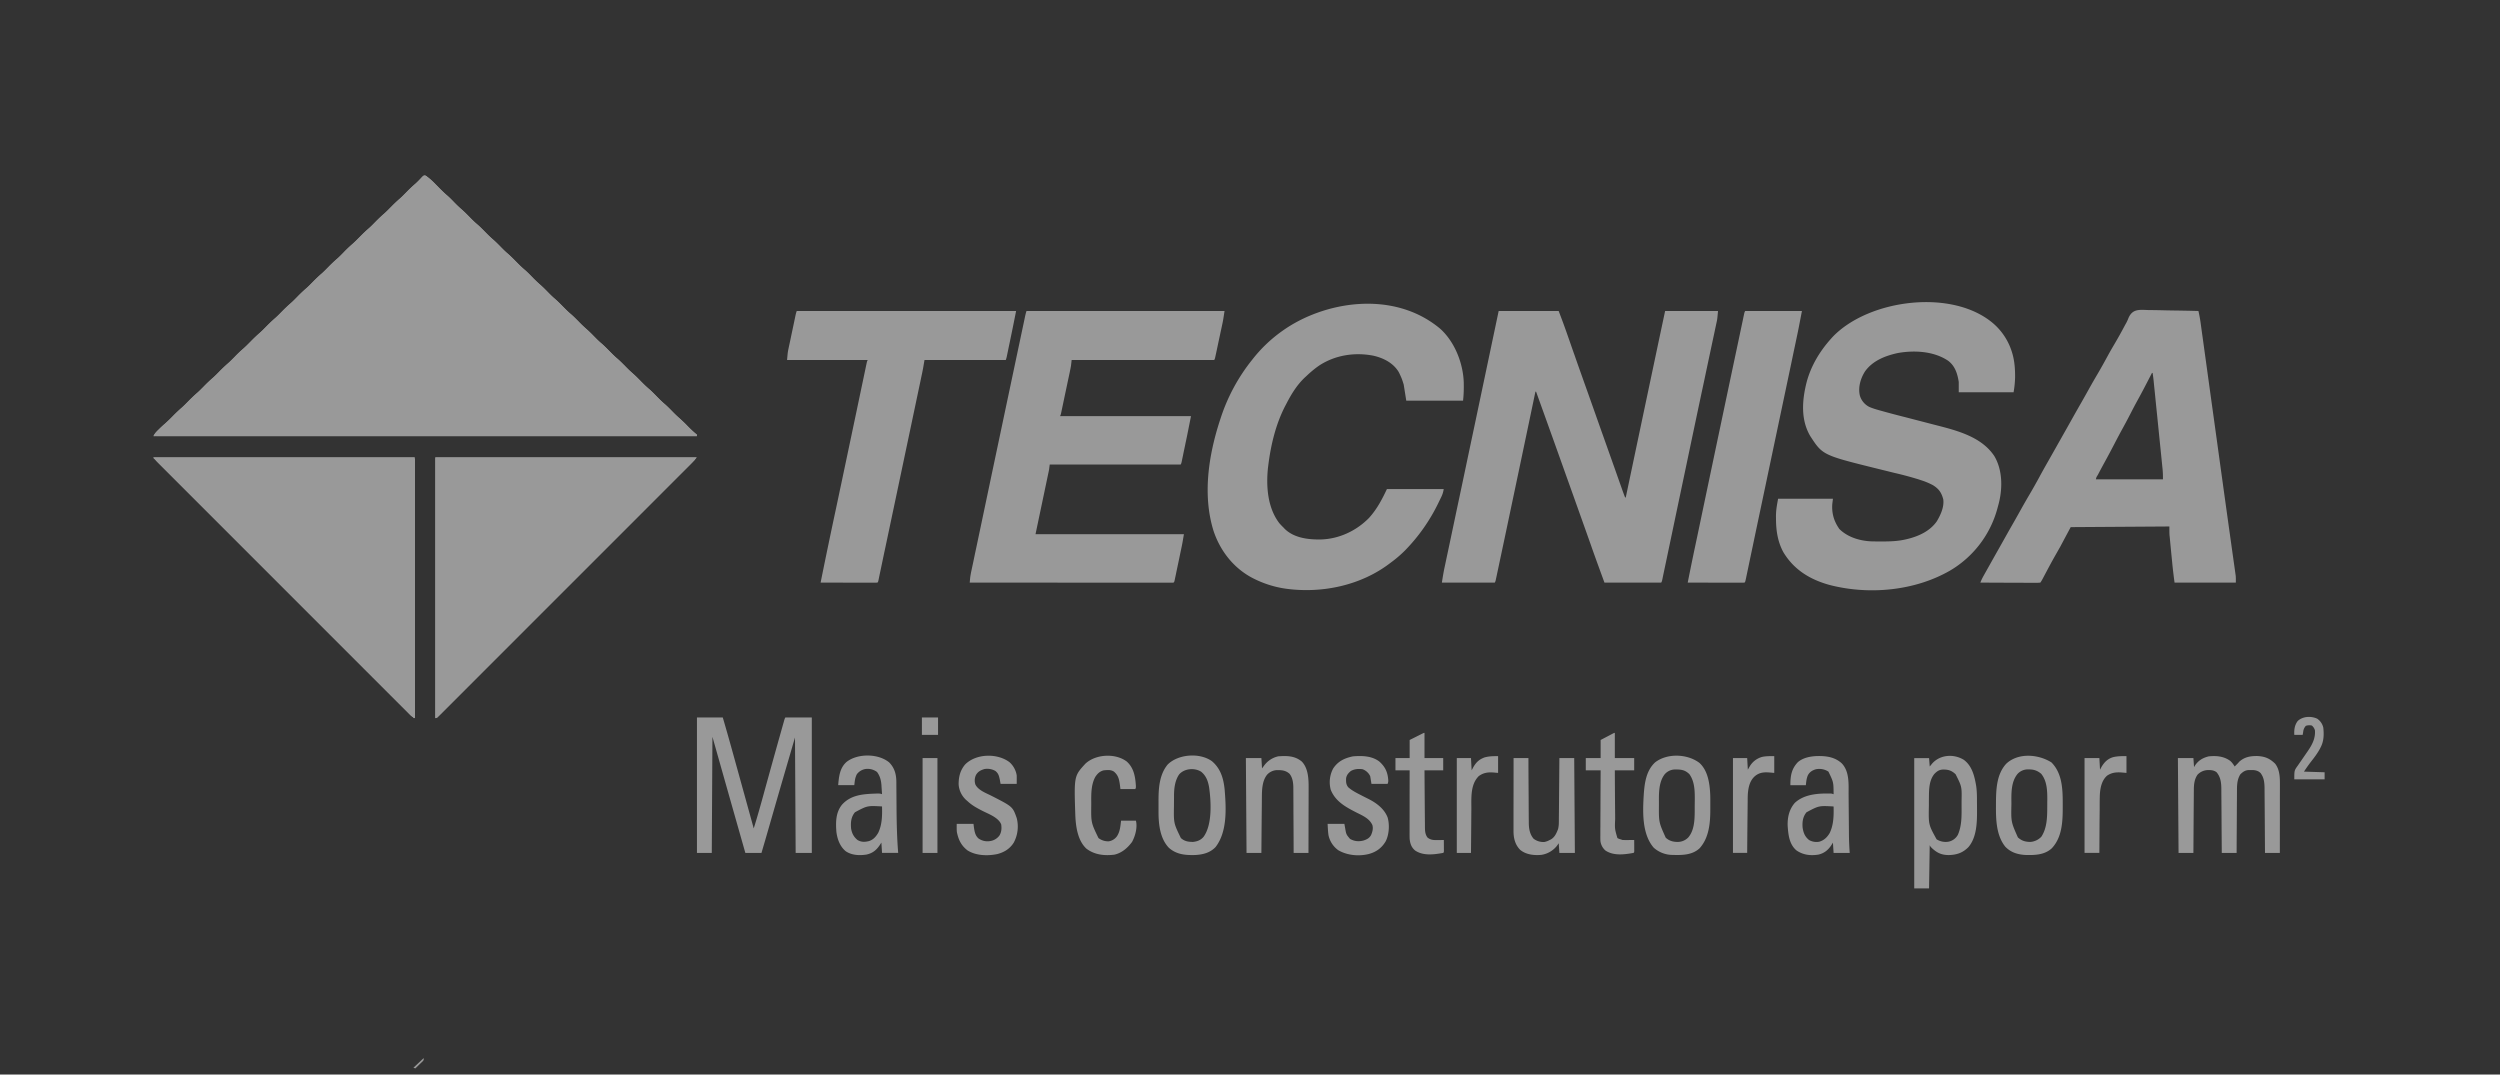 <svg xmlns="http://www.w3.org/2000/svg" width="114" height="49" fill="none"><rect width="100%" height="100%" fill="#333333" stroke="none"/><g fill="#fff" clip-path="url(#a)" opacity=".5"><path d="M19.385 8c.084.046.147.105.217.17l.046.043c.14.133.277.269.412.407.085.087.172.17.264.249.146.126.28.263.414.4.096.097.192.19.294.279.146.125.278.261.412.398.096.096.192.19.295.278.145.125.277.262.411.399.096.096.192.19.295.278.145.125.277.261.412.398.095.096.19.19.293.277.152.132.29.275.431.419.118.118.238.23.364.34.124.11.238.229.353.347.095.096.191.19.294.278.145.125.278.262.412.398.095.097.191.19.294.279.145.125.278.261.412.398.095.096.191.19.294.278.145.125.278.262.412.399.095.096.192.19.294.278.145.125.278.262.412.398.096.097.192.19.294.279.145.125.278.261.412.398.096.096.192.19.294.278.145.125.278.262.412.398.095.097.191.19.294.278.152.131.29.275.431.418.118.119.238.231.364.34.124.11.237.23.353.347.095.097.191.19.294.279.145.125.278.261.412.398.095.096.191.19.294.278a5.7 5.7 0 0 1 .355.34c.113.116.226.23.35.333l.09.077v.06H7c.06-.12.13-.198.224-.29l.045-.044c.083-.082.169-.16.258-.237.124-.108.24-.224.356-.342.133-.135.268-.265.411-.389.103-.091.198-.19.295-.288A6.75 6.75 0 0 1 9 17.91c.103-.09.198-.19.295-.287.133-.136.268-.265.411-.39.103-.09.199-.189.295-.287.133-.135.268-.265.412-.389.102-.09.198-.19.294-.287a5.72 5.72 0 0 1 .352-.338c.13-.111.249-.232.369-.354.137-.14.277-.275.426-.404.103-.09.198-.19.294-.287.133-.136.268-.265.412-.389.103-.091.198-.19.294-.288.133-.135.268-.265.412-.389.103-.09.198-.19.294-.287a6.75 6.75 0 0 1 .412-.39c.103-.09.198-.189.294-.287.133-.135.268-.265.412-.389.103-.091.198-.19.294-.287.133-.136.268-.266.412-.39.103-.09.198-.19.294-.287a5.72 5.72 0 0 1 .352-.338c.13-.111.25-.232.37-.353.137-.141.277-.276.426-.405.103-.09.198-.189.294-.287.133-.135.268-.265.412-.389.102-.091.198-.19.294-.287.133-.136.268-.265.412-.39.102-.09.198-.189.294-.287.134-.137.27-.268.416-.393a3.52 3.52 0 0 0 .264-.27c.097-.101.097-.101.173-.105Zm48.954 6.182h2.736a35.723 35.723 0 0 1 .437 1.194l.072.206.173.496.04.111c.122.352.247.703.372 1.054l.057.162.086.241c.11.306.217.611.326.917l.418 1.183.021.057a3097.736 3097.736 0 0 1 .62 1.746l.035.1.164.465.058.163.026.074c.04.112.08.223.125.332h.03l.014-.068.469-2.23.018-.086.991-4.696.024-.113.278-1.308h2.412c-.033.364-.033.364-.06.494l-.02.091-.02.096-.023.105-.06.285-.066.307-.113.531-.18.847-.061.29-.015.072-.11.515a1292.88 1292.88 0 0 0-.687 3.258l-.466 2.213-.232 1.107-.153.727-.103.492-.06.284-.065.308-.019.092-.017.083-.015.072c-.014.057-.014.057-.044.116h-2.589c-.188-.515-.377-1.03-.56-1.546l-.039-.112-.02-.057-.106-.3-.022-.06-.042-.12-.064-.18-.342-.96-.026-.073a347.869 347.869 0 0 0-.438-1.227l-.113-.316-.34-.954c-.334-.935-.67-1.87-1.006-2.803h-.03l-.011.055a3158.82 3158.82 0 0 1-1.285 6.115l-.06.286a2016.165 2016.165 0 0 1-.336 1.584l-.062.293-.021.1-.019.086-.015.073c-.014.057-.014.057-.044.116H65.75c.036-.234.073-.463.122-.694l.019-.088.061-.29.045-.211.097-.458.157-.743.055-.26.014-.067.1-.476c.148-.693.294-1.386.44-2.08l.016-.077.181-.859.182-.859 1.1-5.223Zm-21.531 0h9.031c-.066.43-.066.43-.1.59l-.023.107-.024.113-.026.118a97.36 97.36 0 0 1-.12.562l-.051.243-.037.173-.023.105-.02.093c-.017.073-.017.073-.047.131h-6.501l-.03.265a7.76 7.76 0 0 1-.046.235l-.013.066-.045.212-.032.149-.065.31a281.974 281.974 0 0 0-.18.852l-.043.204-.013.062c-.03.14-.03.14-.063.205h5.972c-.17.854-.17.854-.224 1.114l-.02.091-.038.186-.06.285-.037.183-.018.085-.016.079-.014.069c-.014.055-.014.055-.043.114h-5.972l-.03.236-.618 2.941h6.767c-.067.398-.067.398-.1.56l-.023.11-.025.116-.025.12-.052.252-.068.322-.052.248-.024.12a48.4 48.4 0 0 1-.035.164l-.02.095c-.018.07-.018.07-.047.1-.05.003-.1.003-.149.003h-2.434a3226.541 3226.541 0 0 1-2.743-.002h-.502l-3.468-.001.013-.139.007-.077c.015-.125.04-.247.066-.37l.018-.084.06-.28a147.572 147.572 0 0 1 .148-.704 900.124 900.124 0 0 0 .362-1.719l.245-1.164.016-.076.064-.305.81-3.836.045-.213.352-1.666a604.255 604.255 0 0 0 .206-.973l.04-.188.053-.252.015-.074c.02-.09.04-.178.069-.265Zm44.147.622a2.824 2.824 0 0 1 .75 1.134c.14.389.181.767.183 1.177v.1a4.485 4.485 0 0 1-.069.672h-2.5v-.47c-.061-.38-.166-.725-.482-.965-.651-.44-1.539-.488-2.296-.354-.572.124-1.151.35-1.5.843-.2.32-.317.716-.233 1.091a.844.844 0 0 0 .425.52c.147.065.297.11.45.153l.083.023a40.777 40.777 0 0 0 1.12.297l.79.205.486.126.182.047c.95.244 2.032.534 2.602 1.402.367.627.374 1.43.205 2.122l-.037.138-.02.074a4.71 4.71 0 0 1-2.19 2.89c-1.609.92-3.69 1.108-5.476.645-.895-.247-1.629-.696-2.11-1.5-.254-.47-.33-.977-.332-1.504l-.002-.113c0-.291.042-.519.098-.816h2.5l-.029.236c-.03.385.056.734.265 1.059l.051.08c.406.407 1.015.57 1.575.573a266.445 266.445 0 0 0 .368.002c.37 0 .732-.01 1.095-.096l.065-.015c.518-.126 1.033-.359 1.347-.809.174-.294.34-.65.294-1-.08-.306-.2-.478-.467-.645a3.174 3.174 0 0 0-.55-.23l-.091-.031a15.291 15.291 0 0 0-1.107-.298l-.562-.139-.183-.045c-2.54-.628-2.54-.628-3.106-1.499-.442-.752-.371-1.64-.165-2.456.201-.75.597-1.408 1.112-1.982l.062-.07c1.647-1.742 5.543-2.25 7.399-.572Zm-71.103 6.054h11.914c-.199.232-.199.232-.273.307l-.052.052-.055.055-.06.06-.2.2-.146.145-.398.399-.385.385a7384.317 7384.317 0 0 1-1.764 1.765l-.05.05-1.373 1.373-.053.053-.262.262-.053.053-.105.105a6356.081 6356.081 0 0 0-3.732 3.733l-.78.78a1444.142 1444.142 0 0 1-1.925 1.927l-.057.056c-.126.125-.126.125-.191.125V20.858ZM7 20.858h11.914v11.885a.654.654 0 0 1-.208-.141l-.052-.052-.056-.057-.06-.06-.203-.203a201.107 201.107 0 0 0-.507-.507l-.432-.432a1197.19 1197.19 0 0 1-1.585-1.586l-.05-.05-.199-.198a6579.933 6579.933 0 0 1-3.635-3.637l-.053-.053-.266-.265-.053-.053-1.386-1.387-.05-.05-.198-.198a8997.736 8997.736 0 0 0-2.737-2.738l-.057-.058C7 20.891 7 20.891 7 20.858Zm90.953-6.72.198.002c.174.002.348.006.521.01.178.005.355.007.533.01.348.004.695.012 1.043.021a6.2 6.2 0 0 1 .109.606l.014.102.046.336.034.242.072.522.106.766.173 1.257.166 1.196.01.074.091.656.06.435.01.072.138 1.003.088.632.009.07.26 1.87.049.347.015.111.031.218a9308.983 9308.983 0 0 0 .139.99l.024.17.032.228.009.066.009.063.007.052c.008.1.005.2.005.301H99.16c-.04-.29-.075-.58-.104-.873l-.011-.118a204.583 204.583 0 0 1-.079-.803l-.016-.17-.01-.107-.01-.092c-.008-.132-.006-.264-.006-.396l-4.5.03c-.156.29-.311.582-.471.882l-.283.499c-.144.255-.28.514-.418.773l-.03.056-.079.15c-.044.081-.044.081-.102.17-.088.008-.17.01-.258.01h-.081a33.568 33.568 0 0 1-.45-.003c-.16 0-.322 0-.484-.002l-.494-.001a391.73 391.73 0 0 1-.97-.005 2.53 2.53 0 0 1 .148-.311l.054-.097.058-.103.06-.107.42-.748c.118-.207.235-.415.351-.623.14-.25.281-.5.424-.748.113-.198.224-.397.335-.596.137-.246.277-.49.42-.732.146-.249.286-.5.424-.753.15-.28.308-.557.465-.833a219.27 219.27 0 0 0 .525-.929c.166-.293.332-.587.496-.881.14-.25.281-.5.424-.748.113-.198.224-.397.335-.596.137-.246.277-.49.42-.732.145-.248.285-.498.421-.75.109-.201.222-.398.338-.594.157-.266.307-.535.452-.809.028-.053.057-.106.087-.158a1.74 1.74 0 0 0 .094-.207c.18-.426.48-.388.898-.373Zm.177 2.867-.035.068c-.206.4-.412.8-.63 1.194-.11.2-.216.403-.32.606-.134.26-.271.516-.412.77-.11.203-.218.408-.324.613-.136.262-.275.523-.417.782-.1.183-.199.366-.296.551l-.039.073c-.06.094-.06.094-.086.197h3.06c0-.16-.002-.305-.017-.461l-.012-.112-.012-.12-.013-.13-.035-.347-.037-.364a1409.478 1409.478 0 0 0-.141-1.396l-.069-.676-.021-.216-.035-.34-.013-.126-.017-.17-.01-.097c-.011-.1-.025-.2-.04-.299h-.029Zm-32.474-2.029.06.054c.634.597 1.002 1.547 1.031 2.407.006.282 0 .553-.032.834h-2.589l-.117-.736c-.087-.275-.087-.275-.204-.525l-.042-.076c-.257-.399-.688-.612-1.14-.715-.848-.164-1.734-.029-2.463.446-.213.146-.407.31-.593.488l-.065.059c-.363.343-.62.765-.847 1.206l-.034.064c-.446.849-.674 1.814-.79 2.76l-.012.093c-.088.848-.018 1.825.52 2.524.063.072.129.14.198.207l.046.05c.427.417 1.07.491 1.636.484.83-.02 1.62-.386 2.201-.975.362-.397.593-.835.824-1.324h2.589a1.19 1.19 0 0 1-.112.363l-.026.053c-.026.056-.054.111-.081.167l-.028.058a8.18 8.18 0 0 1-1.508 2.149 5.44 5.44 0 0 1-.658.564l-.05.038c-1.327 1.008-3.09 1.375-4.727 1.153a4.705 4.705 0 0 1-1.4-.426l-.102-.05c-.879-.45-1.502-1.246-1.808-2.175-.5-1.625-.222-3.43.291-5.012l.03-.091a8.41 8.41 0 0 1 1.45-2.693 6.454 6.454 0 0 1 1.378-1.314c1.875-1.338 5.03-1.884 7.174-.109Z"/><path d="M19.385 8.004c.134.098.262.196.378.315l.075.076.076.078c.153.156.307.31.473.452.123.108.236.228.35.345.096.096.192.19.295.278.145.125.278.262.412.399.095.096.191.19.294.278.145.125.278.262.412.398.095.097.191.19.294.279.145.125.278.261.412.398.095.096.19.19.293.277.152.131.291.275.432.418.117.12.238.232.364.34.123.11.237.23.352.348.096.096.192.19.295.278.145.125.277.261.412.398.095.097.191.19.294.278.145.126.278.262.412.399.095.096.191.19.294.278.145.125.277.262.412.398.095.097.191.19.294.279.145.125.278.261.412.398.095.097.191.19.294.278.145.125.278.262.412.399.095.096.191.19.294.278.145.125.278.262.412.398.095.096.19.19.293.278.152.13.291.275.432.418.117.119.237.231.364.34.123.11.237.23.352.347.095.096.192.19.294.278.146.125.278.262.412.399.095.096.192.19.294.278a5.7 5.7 0 0 1 .355.34c.114.116.227.23.351.333l.089.077v.059H7.117a.41.41 0 0 1 .202-.134l.068-.024.075-.025.078-.027.252-.086.173-.06.26-.09c.236-.08.47-.163.705-.247l.1-.036.182-.066c.308-.11.617-.217.928-.32a5.33 5.33 0 0 0 .342-.124c.302-.124.557-.19.885-.189h.118l.328-.001.367-.001.66-.002.99-.002 1.768-.005 2.482-.006h.089c.304-.002.609-.002.913-.003l1.963-.006h.094l4.327-.012h.086l2.1-.005-.155-.155-.044-.044a4.206 4.206 0 0 0-.247-.232 5.868 5.868 0 0 1-.367-.352c-.165-.17-.165-.17-.341-.326a2.957 2.957 0 0 1-.23-.215l-.072-.073-.075-.076-.127-.127-.087-.087c-.195-.198-.195-.198-.4-.385-.19-.162-.362-.345-.537-.522a97.889 97.889 0 0 0-.144-.145l-.043-.043a4.44 4.44 0 0 0-.247-.23 6.117 6.117 0 0 1-.348-.332l-.063-.063a162.542 162.542 0 0 1-.512-.516 6.188 6.188 0 0 0-.348-.323 4.729 4.729 0 0 1-.235-.225l-.047-.047a102.7 102.7 0 0 1-.147-.149l-.1-.1-.182-.183-.08-.08a6.246 6.246 0 0 0-.305-.29c-.228-.208-.444-.428-.66-.646-.174-.176-.174-.176-.357-.342-.19-.162-.361-.345-.536-.522l-.144-.145-.043-.043a3.868 3.868 0 0 0-.45-.396c-.29-.215-.582-.447-.641-.822a5.827 5.827 0 0 1 0-.946c.007-.14.01-.279.014-.418.007-.272.018-.543.033-.814Zm16.947 6.178h10.002c-.17.85-.17.85-.225 1.113l-.019.09-.038.186-.06.284-.037.183-.018.085-.016.078-.014.069c-.014.06-.014.06-.044.147h-3.706l-.06.353a11.15 11.15 0 0 1-.037.19l-.021.101-.023.107-.024.117a295.124 295.124 0 0 1-.139.658l-.14.666-.114.541-.016.078-.033.156a6128.497 6128.497 0 0 1-1.175 5.567l-.047.218-.022.105-.114.546-.06.284-.038.18-.021.104-.018.086c-.016.063-.016.063-.046.093-.08.003-.16.003-.24.003h-.503l-.459-.001a364.885 364.885 0 0 0-1.387-.002 278.071 278.071 0 0 1 .7-3.368l.158-.748.014-.07.06-.278.088-.418.394-1.868.012-.058.22-1.044.021-.102.042-.199.152-.724a400.057 400.057 0 0 0 .185-.88l.035-.168.02-.093c.017-.073.017-.073.047-.132H35.89c.033-.364.033-.364.067-.526l.023-.11a30.084 30.084 0 0 0 .103-.486l.068-.321.065-.308.012-.059.035-.165.02-.094c.019-.078.019-.078.048-.166Zm43.248 0h2.588c-.169.878-.169.878-.228 1.155a364.724 364.724 0 0 1-.088.42l-.05.234-.118.566-.141.669-.33 1.565-.105.497-.522 2.476-.028.134-.014.067-.028.134-.014.066-.014.067-.028.132-.374 1.773-.156.744a444.604 444.604 0 0 0-.213 1.015l-.037.176a71.195 71.195 0 0 1-.064.306c-.034.156-.034.156-.066.189-.08.003-.16.003-.241.003h-.502a350.716 350.716 0 0 1-.927-.002l-.92-.001a133.077 133.077 0 0 1 .34-1.66l.106-.5.087-.414a4465.63 4465.63 0 0 1 1.792-8.508l.105-.497.043-.203.058-.274c.005-.027.01-.054.017-.082l.015-.073.014-.064c.013-.051.013-.051.042-.11ZM7.094 20.918c.252.11.504.22.75.346.108.055.215.107.329.15a9.842 9.842 0 0 1 1.083.518l.066.035a14.888 14.888 0 0 1 .125.069l.102.056c.176.111.316.262.462.41l.099.097.269.27.29.291.504.504a999.76 999.76 0 0 0 1.908 1.911l1.147 1.149.071.071.355.355 2.942 2.947.014-.183.009-.103c.009-.125.011-.25.012-.376v-.451a54.51 54.51 0 0 0-.025-1.618c-.016-.548-.026-1.095-.033-1.643a44.947 44.947 0 0 0-.024-1.012c-.088-2.484-.088-2.484.468-3.113.251-.268.55-.505.873-.68h.03v11.826a.652.652 0 0 1-.207-.141l-.052-.051-.056-.057-.06-.06a76.264 76.264 0 0 1-.201-.2l-.146-.146a241.264 241.264 0 0 1-.786-.786 1107.028 1107.028 0 0 1-1.574-1.574l-.049-.049-.197-.197a8100.52 8100.52 0 0 1-3.502-3.503l-1.851-1.85-.197-.197-.05-.05a5082.901 5082.901 0 0 0-2.716-2.716l-.057-.057c-.125-.127-.125-.127-.125-.192Z"/><path d="M19.385 8.003c.016.303.028.605.035.908.004.141.008.282.016.423.055 1.02.055 1.02-.24 1.352a3.65 3.65 0 0 1-.488.406 4.674 4.674 0 0 0-.352.322l-.06.06-.058.06c-.114.115-.228.23-.351.336-.136.116-.26.242-.385.37-.247.251-.247.251-.376.36-.173.15-.331.315-.492.478-.355.36-.355.36-.54.517-.15.134-.289.28-.43.424-.363.367-.363.367-.548.525-.129.114-.246.24-.365.362l-.06.062-.055.055c-.046.04-.046.04-.105.04l-.018.048c-.058.1-.14.167-.225.243a19.08 19.08 0 0 0-.676.659c-.221.223-.221.223-.341.325-.179.153-.34.324-.505.49l-.2.203-.045.045c-.082.082-.165.16-.253.235a6.26 6.26 0 0 0-.344.328l-.06.061a173.692 173.692 0 0 0-.445.448l-.058.059c-.265.266-.265.266-.46.328l-.09.03-.095.028a7.572 7.572 0 0 0-.584.207c-.13.051-.262.093-.394.136-.25.082-.498.17-.745.262-.254.096-.51.187-.767.274l-.088.03-.44.148-.164.055-.075.025c-.1.034-.187.065-.277.12-.064.038-.064.038-.182.038.048-.12.134-.2.224-.289l.045-.044c.083-.082.169-.16.258-.237.124-.109.24-.224.356-.342a6.85 6.85 0 0 1 .411-.389c.103-.091.198-.19.295-.288.133-.135.268-.265.411-.389.103-.09.198-.19.295-.287a6.75 6.75 0 0 1 .411-.39c.103-.09.199-.189.295-.287.133-.136.268-.265.412-.389.102-.091.198-.19.294-.287a5.72 5.72 0 0 1 .352-.338c.13-.112.249-.232.369-.354.137-.14.277-.275.426-.404.103-.091.198-.19.294-.287.133-.136.268-.265.412-.39.103-.09.198-.189.294-.287.133-.135.268-.265.412-.389.103-.091.198-.19.294-.287.133-.136.268-.266.412-.39.103-.09.198-.189.294-.287.133-.136.268-.265.412-.389.103-.091.198-.19.294-.288.133-.135.268-.265.412-.389.103-.09.198-.19.294-.287a5.78 5.78 0 0 1 .352-.338c.13-.111.25-.232.37-.354.137-.14.277-.275.426-.404.103-.09.198-.19.294-.287.133-.136.268-.265.412-.389.102-.091.198-.19.294-.288.133-.135.268-.265.412-.389.102-.09.198-.19.294-.287a6.74 6.74 0 0 1 .416-.393c.095-.084.182-.175.27-.267.102-.105.102-.105.167-.105Z"/><path d="M19.402 8.004c.135.098.262.196.38.315l.074.076.076.078c.153.156.306.31.473.452.123.108.236.228.35.345.096.096.192.19.295.278.145.125.278.262.412.399.095.096.191.19.294.278.145.125.278.262.412.398.095.097.191.19.294.279.145.125.278.261.412.398.095.096.19.19.293.277.152.131.291.275.432.418.117.12.237.232.364.34.123.11.237.23.352.348.096.096.192.19.294.278.146.125.278.261.412.398.096.097.192.19.294.278.146.126.278.262.412.399.096.096.192.19.295.278.145.125.277.262.411.398.096.097.192.19.295.279.145.125.277.261.412.398.095.097.19.19.294.278.145.125.277.262.412.399.095.096.19.19.294.278.145.125.277.262.412.398.095.096.19.19.293.278.152.13.29.275.432.418.117.119.237.231.364.34.123.11.237.23.352.347.095.096.192.19.294.278.145.125.278.262.412.399.095.096.191.19.294.278a5.7 5.7 0 0 1 .355.34c.141.144.285.28.44.41l-.03.059-.097-.036c-.36-.134-.722-.262-1.085-.387l-.504-.174-.103-.035a254.916 254.916 0 0 1-1.143-.398 14.539 14.539 0 0 0-.637-.213c-.348-.106-.566-.222-.8-.504-.066-.073-.142-.134-.216-.198-.111-.098-.213-.204-.317-.31-.164-.169-.164-.169-.34-.325a2.957 2.957 0 0 1-.23-.215l-.072-.073-.075-.076-.127-.127-.087-.087c-.195-.198-.195-.198-.401-.385-.19-.162-.361-.345-.537-.522a97.889 97.889 0 0 0-.143-.145l-.043-.043a4.405 4.405 0 0 0-.247-.23 6.184 6.184 0 0 1-.348-.332l-.063-.063a162.542 162.542 0 0 1-.454-.457l-.058-.06a6.221 6.221 0 0 0-.349-.322 4.687 4.687 0 0 1-.234-.225l-.047-.047-.147-.149-.1-.1-.182-.183-.08-.08a6.328 6.328 0 0 0-.305-.29c-.228-.208-.444-.428-.66-.646-.174-.176-.174-.176-.357-.342-.19-.162-.361-.345-.537-.522a97.889 97.889 0 0 0-.143-.145l-.043-.043a3.86 3.86 0 0 0-.45-.396c-.29-.215-.583-.447-.642-.822a5.827 5.827 0 0 1 .001-.946c.007-.14.01-.279.013-.418.008-.272.02-.543.034-.814Zm12.379 24.712h1.177c.157.533.308 1.067.456 1.603l.075.271c.295 1.062.588 2.124.881 3.186.162-.519.309-1.04.452-1.564a614.625 614.625 0 0 1 .683-2.46l.059-.208.091-.325.034-.12.046-.161.025-.092c.022-.071.022-.071.052-.13h1.206v6.178h-.736l-.03-5.266c-.324 1.112-.65 2.224-.97 3.337l-.212.736-.072.25c-.09.314-.182.629-.275.943h-.735l-.287-1.01-.022-.078c-.399-1.402-.795-2.805-1.192-4.208l-.03 5.296h-.676v-6.178Zm-.131-11.798.059.03-11.797 11.796-.03-.059c.02-.054.02-.054.053-.12l.037-.075.041-.082.042-.086.135-.271.174-.353.044-.087c.105-.215.208-.43.309-.647.056-.119.114-.237.173-.354l.028-.056.055-.106c.025-.053.048-.107.07-.161.093-.185.249-.321.394-.465l.1-.1.273-.273.295-.295.578-.577.673-.672a1355.27 1355.27 0 0 1 2.364-2.363l.073-.072.072-.072 1.325-1.325.47-.469a768.487 768.487 0 0 1 1.357-1.355l.074-.074c.059-.05.059-.05.117-.05v-.06l.063-.028c.511-.234.511-.234 1.015-.482a7.02 7.02 0 0 1 .465-.209c.117-.051.231-.107.346-.165.138-.07.277-.14.417-.206l.076-.036.06-.021Zm-12.728 0v11.826h-.06a34.92 34.92 0 0 0-.587-1.234 29.927 29.927 0 0 1-.29-.592l-.038-.08-.074-.159a3.937 3.937 0 0 0-.088-.17c-.132-.257-.155-.485-.154-.767l-.002-.117a31.76 31.76 0 0 1 0-.655 44.949 44.949 0 0 0-.021-1.58 96.671 96.671 0 0 1-.033-1.623 45.028 45.028 0 0 0-.024-1.027c-.09-2.545-.09-2.545.51-3.19.62-.632.62-.632.86-.632Z"/><path d="M19.852 20.918a.68.68 0 0 1 .228.167c.073.077.149.148.229.217.148.128.286.266.424.405a41.882 41.882 0 0 0 .218.218l.077.078c.083.088.092.134.093.253l.001.084v.093l.002.099.002.329.002.175.006.834v.067l.009 1.309.001.288v.072l.01 1.158c.003.396.006.792.007 1.189l.005.667a54.155 54.155 0 0 1 .006.859c.007.447-.02.767-.261 1.147a5.677 5.677 0 0 0-.101.208l-.049.1-.049.104c-.145.3-.292.6-.442.899-.134.267-.263.536-.389.807h-.03V20.918ZM7 20.858h11.914l-.147.148-.189.214a2.06 2.06 0 0 1-.18.168 2.236 2.236 0 0 0-.26.27c-.22.258-.42.488-.768.535a5.9 5.9 0 0 1-.525.005l-.237.001c-.191.002-.382 0-.572-.003-.223-.004-.446-.004-.669-.004-.398 0-.795-.003-1.193-.008-.385-.004-.77-.007-1.154-.007h-.358a193.989 193.989 0 0 1-1.505-.007c-.21 0-.421-.001-.632-.005a18.472 18.472 0 0 0-.288-.002c-.434 0-.763-.028-1.128-.273-.076-.048-.157-.086-.238-.124l-.085-.04-.082-.038a122.09 122.09 0 0 1-.168-.08l-.08-.038a7.726 7.726 0 0 1-.193-.096 2.859 2.859 0 0 0-.254-.112c-.183-.071-.358-.157-.535-.242l-.099-.048L7 20.888v-.03Z"/><path d="M19.852 20.858h11.914c-.05.099-.16.12-.257.162a16.84 16.84 0 0 0-.607.278c-.204.098-.41.193-.616.285-.202.09-.401.185-.599.285-.388.197-.388.197-.48.197v.058c-1.031.006-2.062.01-3.093.012l-.365.001h-.073c-.393.002-.785.003-1.177.006-.403.002-.805.003-1.208.003-.248 0-.497.002-.745.004l-.511.001-.295.001c-.107.002-.213.001-.32 0l-.094.003c-.206-.004-.206-.004-.302-.082a2.045 2.045 0 0 1-.143-.184 8.712 8.712 0 0 0-.147-.15l-.079-.08-.08-.08-.081-.081a6.498 6.498 0 0 0-.52-.476 3.934 3.934 0 0 1-.122-.104v-.059Zm81.846 13.838c.086.076.143.158.203.256l.065-.065.082-.082.065-.074c.245-.218.514-.26.832-.256.343.02.56.113.802.35.226.291.218.677.217 1.026v.1l-.001.326v.759l-.001.608-.001 1.25h-.677l-.002-.288-.006-.941-.004-.571-.004-.551-.002-.21-.002-.295v-.087c-.003-.215-.016-.441-.134-.628a1.22 1.22 0 0 1-.034-.056c-.097-.104-.199-.136-.338-.152h-.121l-.061-.001c-.184 0-.287.07-.415.194-.138.218-.155.456-.155.707l-.001.095-.001.307-.002.215-.003.562-.003.574c-.003.376-.005.75-.006 1.126h-.677l-.002-.288-.007-.941-.003-.571-.004-.551-.002-.21-.002-.295v-.087c-.004-.272-.036-.52-.215-.734-.133-.104-.275-.106-.439-.1a.674.674 0 0 0-.434.212c-.152.225-.166.47-.166.733l-.001.093-.002.303-.002.21-.004.553-.004.565-.007 1.108h-.677l-.03-4.325h.707l.029.412.044-.075c.158-.234.359-.35.627-.416.352-.034.685-.007.979.206Zm-12.148-.048c.38.28.487.745.563 1.186.027.19.035.376.036.567v.086a53.642 53.642 0 0 1 .003.448c.003.562-.009 1.247-.395 1.697-.259.26-.535.351-.9.359-.334-.004-.536-.103-.777-.332-.055-.06-.055-.06-.085-.118l-.03 1.97h-.676V34.57h.677l.03.383.113-.138c.364-.406.981-.449 1.442-.166Zm-1.338.638c-.24.287-.25.693-.253 1.05a27.837 27.837 0 0 0-.002.293c0 .066 0 .133-.002.2-.012.779-.012.779.353 1.443a.77.77 0 0 0 .562.105.626.626 0 0 0 .412-.316c.172-.4.169-.828.166-1.255v-.28c.013-.655.013-.655-.272-1.22-.19-.176-.338-.22-.596-.214-.164.013-.255.081-.368.194Zm-5.355-.81c.42-.01.815.043 1.132.337.355.38.304.947.307 1.43l.002.267.005.567.006.656.002.26c.002.301.013.6.036.9h-.735l-.03-.47-.075.12c-.148.222-.318.36-.58.425-.364.06-.716.02-1.02-.199-.322-.283-.361-.713-.39-1.116-.012-.384.071-.75.328-1.044.442-.41 1.108-.439 1.679-.422l.088.03c-.003-.552-.003-.552-.235-1.03a.76.76 0 0 0-.592-.104c-.155.052-.27.124-.348.274-.063.153-.071.276-.09.447h-.706c0-.418.048-.745.347-1.055.243-.202.562-.259.869-.273Zm-.48 2.564c-.171.206-.2.447-.177.706.035.23.108.411.294.559a.682.682 0 0 0 .465.077c.219-.063.365-.207.477-.4.182-.385.185-.791.176-1.207-.668-.038-.668-.038-1.236.265Zm-41.821-2.265c.243.254.316.543.318.886v.073l.001.155.002.249.005.707c.005.685.02 1.364.075 2.047h-.736l-.03-.47-.088.136c-.157.223-.318.346-.586.409-.326.05-.673.038-.953-.152-.264-.221-.378-.54-.424-.875-.034-.448-.034-.905.27-1.263.399-.425.923-.466 1.475-.488.236-.007.236-.007.336.026a26.46 26.46 0 0 0-.022-.322l-.005-.09c-.018-.227-.065-.414-.2-.599a.715.715 0 0 0-.538-.136.62.62 0 0 0-.382.235c-.086.164-.097.314-.118.5h-.735c.034-.389.07-.783.382-1.059.509-.4 1.463-.388 1.953.031Zm-1.57 2.264c-.18.222-.199.46-.177.735.035.22.12.388.294.53.17.101.325.096.515.052.203-.063.32-.198.427-.376.183-.379.186-.794.176-1.206-.668-.038-.668-.038-1.235.265Zm54.558-2.275c.512.513.517 1.27.517 1.948v.073c0 .66-.021 1.387-.498 1.896-.32.297-.75.316-1.165.307-.368-.015-.693-.106-.955-.377-.416-.515-.431-1.248-.427-1.88v-.067c.004-.632.015-1.346.469-1.839.548-.513 1.463-.435 2.06-.06Zm-1.557.543c-.286.366-.269.863-.267 1.305v.07c-.017.799-.017.799.296 1.504.173.155.336.203.567.206a.764.764 0 0 0 .504-.239c.276-.423.266-.954.268-1.441 0-.073 0-.146.002-.22.002-.417-.006-.874-.281-1.21-.211-.173-.378-.204-.653-.196a.635.635 0 0 0-.436.22Zm-36.721-.595c.397.336.528.791.578 1.295.068.834.131 1.913-.413 2.617-.254.268-.588.348-.945.365-.44.012-.847-.026-1.187-.332-.394-.412-.468-1.05-.47-1.597v-.477c-.003-.59.022-1.245.418-1.721.482-.48 1.468-.55 2.019-.15Zm-1.499.604c-.19.28-.23.631-.232.96v.08l-.001.164-.002.245c-.012.777-.012.777.316 1.45.163.147.33.174.546.177.197-.02.356-.077.488-.232.405-.555.345-1.606.253-2.262-.05-.284-.136-.523-.363-.708-.302-.19-.77-.149-1.005.126Zm23.733-.522c.39.359.466.96.487 1.46.004.133.004.265.003.398v.24c.001.622-.052 1.306-.488 1.789-.341.319-.813.316-1.25.303a1.293 1.293 0 0 1-.843-.33c-.55-.634-.5-1.677-.451-2.462.039-.518.116-1.055.514-1.427.555-.432 1.482-.393 2.029.029Zm-1.588.511c-.274.351-.268.858-.265 1.282v.116c-.006.793-.006.793.31 1.495.156.146.342.196.55.194a.67.67 0 0 0 .48-.207c.273-.319.29-.798.292-1.199v-.25l.003-.254c.002-.402 0-.838-.245-1.179-.195-.19-.358-.215-.626-.215a.632.632 0 0 0-.499.217Zm-16.547-.575c.29.304.31.787.308 1.184v.098l-.001.318v.222l-.002.523-.001.653c0 .389-.002.777-.003 1.165h-.676l-.001-.292a305.504 305.504 0 0 0-.008-1.537 116.236 116.236 0 0 0-.003-.774c0-.1 0-.2-.002-.3v-.087c-.003-.214-.035-.45-.175-.62-.18-.159-.362-.169-.593-.165a.643.643 0 0 0-.432.213c-.215.272-.232.662-.234.994l-.001.084-.002.275-.002.19a417.349 417.349 0 0 0-.01 1.015l-.008 1.004h-.677l-.03-4.325h.707l.029.471.092-.123a1.09 1.09 0 0 1 .65-.428c.396-.027.76-.026 1.075.242Zm9.655-.162h.676l.001.29a429.243 429.243 0 0 0 .009 1.525 171.505 171.505 0 0 0 .004.767c0 .1.002.198.003.297v.088c.003.256.047.51.218.71a.723.723 0 0 0 .5.148.845.845 0 0 0 .236-.089l.054-.026c.18-.105.254-.286.328-.474.022-.095.033-.184.034-.282l.001-.079v-.086a313.217 313.217 0 0 0 .004-.39l.002-.207.004-.545.005-.556.009-1.09h.676l.03 4.324h-.706l-.03-.441-.084.12a1.12 1.12 0 0 1-.71.41c-.33.03-.692-.008-.958-.224-.231-.228-.307-.525-.31-.843v-.864l.001-.554a663.498 663.498 0 0 0 .002-1.929Zm-22.982.192c.173.158.29.37.324.602.003.128 0 .255 0 .383h-.736l-.035-.195c-.038-.175-.062-.28-.2-.394a.752.752 0 0 0-.5-.088c-.166.05-.292.112-.383.265a.583.583 0 0 0-.03.441c.133.267.489.39.741.519.96.491.96.491 1.143 1.01a1.55 1.55 0 0 1-.138 1.126c-.18.28-.426.43-.741.515-.44.092-.967.08-1.359-.162-.291-.222-.416-.483-.49-.836-.013-.125-.008-.252-.008-.377h.765l.022.176c.03.19.058.354.205.487a.705.705 0 0 0 .519.123.642.642 0 0 0 .44-.259c.093-.162.103-.314.079-.498-.119-.318-.575-.478-.855-.622-.245-.126-.473-.246-.675-.437a22.625 22.625 0 0 0-.058-.05 1.052 1.052 0 0 1-.354-.715c-.003-.344.07-.646.295-.912.498-.505 1.475-.526 2.029-.102Zm16.858-.035c.274.245.384.49.409.857 0 .075 0 .075-.03.163h-.736l-.058-.352a.615.615 0 0 0-.35-.317c-.196-.023-.357-.014-.533.081-.117.1-.194.187-.217.34-.004.158-.003.283.103.406.182.16.402.266.616.376l.097.05.192.096c.374.188.729.448.886.85.096.332.069.784-.088 1.089-.165.28-.397.464-.706.559l-.066.02c-.456.113-.987.063-1.392-.175a1.13 1.13 0 0 1-.444-.684c-.025-.17-.03-.343-.04-.515h.765l.037.208c.047.272.047.272.22.477.203.113.398.13.62.072.15-.05.261-.105.34-.247.063-.148.104-.297.06-.455-.137-.308-.457-.436-.74-.58-.484-.248-.945-.5-1.158-1.027a1.33 1.33 0 0 1 .109-.972c.222-.336.519-.474.902-.555.408-.034.861-.025 1.202.235Zm-11.515.002c.324.29.388.692.415 1.101.002.094.002.094-.027.153h-.677l-.024-.191c-.036-.25-.07-.434-.27-.603-.145-.097-.302-.075-.471-.06-.172.045-.277.144-.375.29-.198.346-.194.784-.191 1.172v.117c-.009.809-.009.809.33 1.51.137.102.3.155.471.148a.563.563 0 0 0 .376-.238c.138-.215.152-.455.183-.704h.677c.077.307-.029.7-.177.971-.204.274-.467.504-.808.58-.452.055-.9.008-1.271-.273-.397-.366-.484-.994-.507-1.507-.06-1.804-.06-1.804.46-2.37.473-.44 1.371-.487 1.886-.096Zm13.576-1.307v1.147h.853v.56h-.853a651.064 651.064 0 0 0 .02 2.514v.077c.002.173.01.336.121.477.154.119.299.116.486.112h.074l.181-.004.002.278v.08l.001.076v.07c-.003.055-.003.055-.032.085-.417.075-.909.143-1.28-.109-.173-.145-.229-.319-.25-.538a7.262 7.262 0 0 1-.003-.31v-.602l.001-.548v-.56l.002-1.099h-.647v-.559h.647v-.824l.322-.161.101-.051.08-.04.082-.041c.062-.03.062-.03.092-.03Zm8.679 0v1.147h.883v.56h-.883a378.029 378.029 0 0 0 .014 2.036l.001.182c-.02.45-.02.45.103.87.07.037.07.037.147.059l.088.03c.042.002.083.002.125.002h.146l.075-.001.184-.002.002.278v.156l.001.07c-.003.055-.003.055-.032.085-.418.075-.907.142-1.28-.107a.677.677 0 0 1-.231-.44 4.12 4.12 0 0 1-.003-.256v-.098c0-.105 0-.211.002-.317v-.22l.003-.52.002-.65.006-1.158h-.677v-.559h.677v-.824l.276-.145.087-.045.068-.036.07-.037c.114-.06.114-.06.146-.06Zm23.331 1.06v.764l-.204-.018c-.255-.019-.468-.002-.683.146-.233.208-.302.525-.325.825-.009.191-.009.383-.01.575v.184a128.435 128.435 0 0 0-.008.973l-.006.963h-.676v-4.324h.676l.03.53.073-.135c.134-.22.287-.37.538-.44.203-.045.384-.044.595-.044Zm-28.654 0v.764l-.207-.018c-.256-.019-.465.009-.676.166-.391.39-.333 1.01-.336 1.524l-.002.172-.003.448-.004.459-.008.897h-.647v-4.324h.647l.03.559.064-.122c.134-.238.267-.37.524-.467.212-.058.393-.058.618-.058Zm12.593 0v.764l-.204-.018c-.262-.02-.469-.007-.678.166-.241.215-.298.514-.324.823a7.049 7.049 0 0 0-.006.276v.08c-.002.085-.002.17-.003.256l-.002.179a366.34 366.34 0 0 0-.01.948l-.008.938h-.648v-4.324h.648l.03.53.087-.151a.938.938 0 0 1 .589-.438c.181-.032.34-.03.53-.03Zm-38.836.088h.677v4.325h-.677v-4.325Zm63.589-1.798a.656.656 0 0 1 .284.416c.032.304.026.607-.117.882l-.04.08c-.116.213-.258.4-.408.59a7.296 7.296 0 0 0-.317.448l.941.03v.323h-1.382c0-.405 0-.405.155-.622l.049-.071a143.642 143.642 0 0 0 .402-.583c.204-.294.365-.593.335-.96a.437.437 0 0 0-.14-.218.503.503 0 0 0-.272.012.453.453 0 0 0-.123.273l-.024.14h-.382c-.011-.233.011-.438.154-.63.226-.216.601-.238.885-.11ZM18.382 21.271h.06c-.17.354-.43.692-.795.854-.512.146-1.097.095-1.626.084a36.195 36.195 0 0 0-.667-.005c-.397 0-.794-.003-1.192-.01a90.243 90.243 0 0 0-1.151-.009h-.358a176.727 176.727 0 0 1-1.502-.01c-.21 0-.42-.002-.63-.006a19.71 19.71 0 0 0-.289-.003c-.432-.001-.76-.03-1.126-.275-.075-.048-.155-.085-.236-.123l-.083-.04-.081-.037a25.816 25.816 0 0 1-.62-.302v-.059c.151.046.292.098.43.173.874.472 1.746.488 2.714.478.22-.003.44-.002.66-.002.394 0 .787-.002 1.18-.005.38-.003.76-.004 1.141-.003.417 0 .834 0 1.251-.002h.66c.186 0 .372-.001.558-.004.095-.001.19-.002.284-.001.476.014.476.014.881-.2.053-.056.104-.112.155-.169.059-.052.12-.1.182-.149.07-.056.137-.111.2-.175Z"/><path d="M20.242 21.185c.171.123.331.256.49.394.033.03.066.058.1.086.038.033.077.067.114.102.177.155.308.183.539.18l.098.002a181.454 181.454 0 0 1 .558.003c.189.003.378.003.567.003l.463.002 1.317.003h.144c.381 0 .763.002 1.144.005.394.003.788.005 1.181.005.22 0 .44 0 .661.003.919.01 1.737.005 2.562-.446a1.66 1.66 0 0 1 .388-.137v.06l-.106.049c-.237.111-.473.224-.707.342-.448.226-.448.226-.54.226v.059c-1.031.005-2.062.01-3.093.012h-.365l-.073.001-1.177.005c-.403.002-.805.004-1.208.004-.248 0-.497.001-.745.003-.17.002-.34.002-.511.002l-.295.001h-.32l-.094.002c-.205-.003-.205-.003-.302-.081a2.148 2.148 0 0 1-.143-.184 2.294 2.294 0 0 0-.082-.086 50.668 50.668 0 0 1-.3-.294l-.13-.128-.079-.077c-.056-.063-.056-.063-.056-.121Zm-5.123-6.798.059.03-.042.039-.056.054-.055.053c-.056.058-.056.058-.095.13a1.2 1.2 0 0 1-.195.232l-.079.08c-.067.058-.067.058-.126.058l-.017.048c-.058.1-.14.167-.225.243a17.51 17.51 0 0 0-.676.659c-.222.223-.222.223-.342.326-.178.152-.34.323-.505.49l-.2.202-.045.045c-.081.082-.165.16-.252.235a6.26 6.26 0 0 0-.344.328l-.061.061a115.714 115.714 0 0 0-.445.448l-.058.059c-.265.266-.265.266-.46.328l-.09.03-.095.028a7.638 7.638 0 0 0-.588.209 4.463 4.463 0 0 1-.378.13c-.15.048-.15.048-.249.015a.998.998 0 0 1 .27-.156l.095-.038.284-.11a40.052 40.052 0 0 0 .387-.151c.325-.123.548-.264.788-.516l.125-.125.056-.057c.054-.053.11-.103.168-.153.094-.08.182-.166.269-.254.103-.105.21-.203.322-.298a4.39 4.39 0 0 0 .207-.202 5.16 5.16 0 0 1 .322-.299c.072-.064.14-.132.208-.2.103-.106.21-.204.322-.3.098-.088.19-.183.283-.277.08-.079.163-.152.248-.225.09-.08.173-.166.258-.252.079-.078.161-.15.245-.221.055-.05.107-.1.159-.153.07-.07.141-.137.217-.202.135-.117.26-.243.386-.371ZM42.04 32.716h.735v.794h-.736v-.794Z"/><path d="m18.454 11.24.059.029-.236.237-.066.067a5.605 5.605 0 0 1-.316.299c-.135.115-.258.241-.383.367-.247.252-.247.252-.375.362-.174.149-.332.314-.492.477-.356.36-.356.36-.54.518-.15.134-.29.28-.431.423-.473.479-.473.479-.72.662a.63.63 0 0 1 .147-.21l.052-.053.056-.053c.11-.107.216-.213.316-.33.11-.127.23-.242.355-.356.14-.13.277-.26.412-.396.05-.05.102-.095.156-.14.094-.082.183-.168.27-.256.104-.105.21-.203.322-.3.072-.064.14-.132.208-.2a5.16 5.16 0 0 1 .322-.3 4.35 4.35 0 0 0 .207-.2 5.16 5.16 0 0 1 .321-.299c.124-.11.24-.23.356-.349Z"/><path d="m15.953 13.623.06.059-.29.29-.097.099c-.215.216-.428.43-.673.611a.631.631 0 0 1 .148-.21l.052-.052.056-.054c.167-.164.167-.164.323-.338.126-.15.275-.276.421-.405Zm2.492-2.383.058.029-.235.237-.066.067a5.542 5.542 0 0 1-.315.298c-.14.12-.269.25-.398.381l-.074.074-.177.178-.058-.059c.102-.105.206-.207.318-.303.094-.081.182-.167.27-.255.103-.105.21-.203.32-.299.125-.11.24-.23.357-.349Zm12.949 9.827-.099.046c-.233.109-.466.219-.695.336l-.03-.059c.11-.125.262-.167.412-.228l.09-.038.087-.035.079-.032c.068-.02.068-.02.156.01Z"/><path d="m16.477 13.123.03.088c-.322.33-.322.33-.472.442h-.058a.78.78 0 0 1 .2-.265l.076-.076a3.18 3.18 0 0 1 .224-.189Zm-6.951 5.824v.059l-.286.105-.083.03-.079.029-.073.026a.284.284 0 0 1-.185-.014l.32-.134.092-.039.088-.036.081-.034c.067-.021.067-.021.125.008Zm-1.995 2.148c.135.02.252.068.377.12l.062.024.15.062-.03.088a2.403 2.403 0 0 1-.362-.147l-.093-.046c-.074-.042-.074-.042-.104-.101Zm11.791 27.153c0 .088 0 .088-.035.133l-.048.048-.053.051-.055.053-.055.054-.136.132-.088-.03.47-.441Z"/><path d="m9.48 18.918.058.03v.058l-.265.06a.432.432 0 0 1 .206-.148ZM30.806 21.3a.483.483 0 0 1-.236.147c.006-.055.006-.055.03-.118.127-.068.127-.068.206-.03Zm-10.743-.265a.54.54 0 0 1 .176.118l-.03.088a4.045 4.045 0 0 1-.146-.147v-.059Z"/></g><defs><clipPath id="a"><path fill="#fff" d="M0 0h114v48.804H0z"/></clipPath></defs></svg>